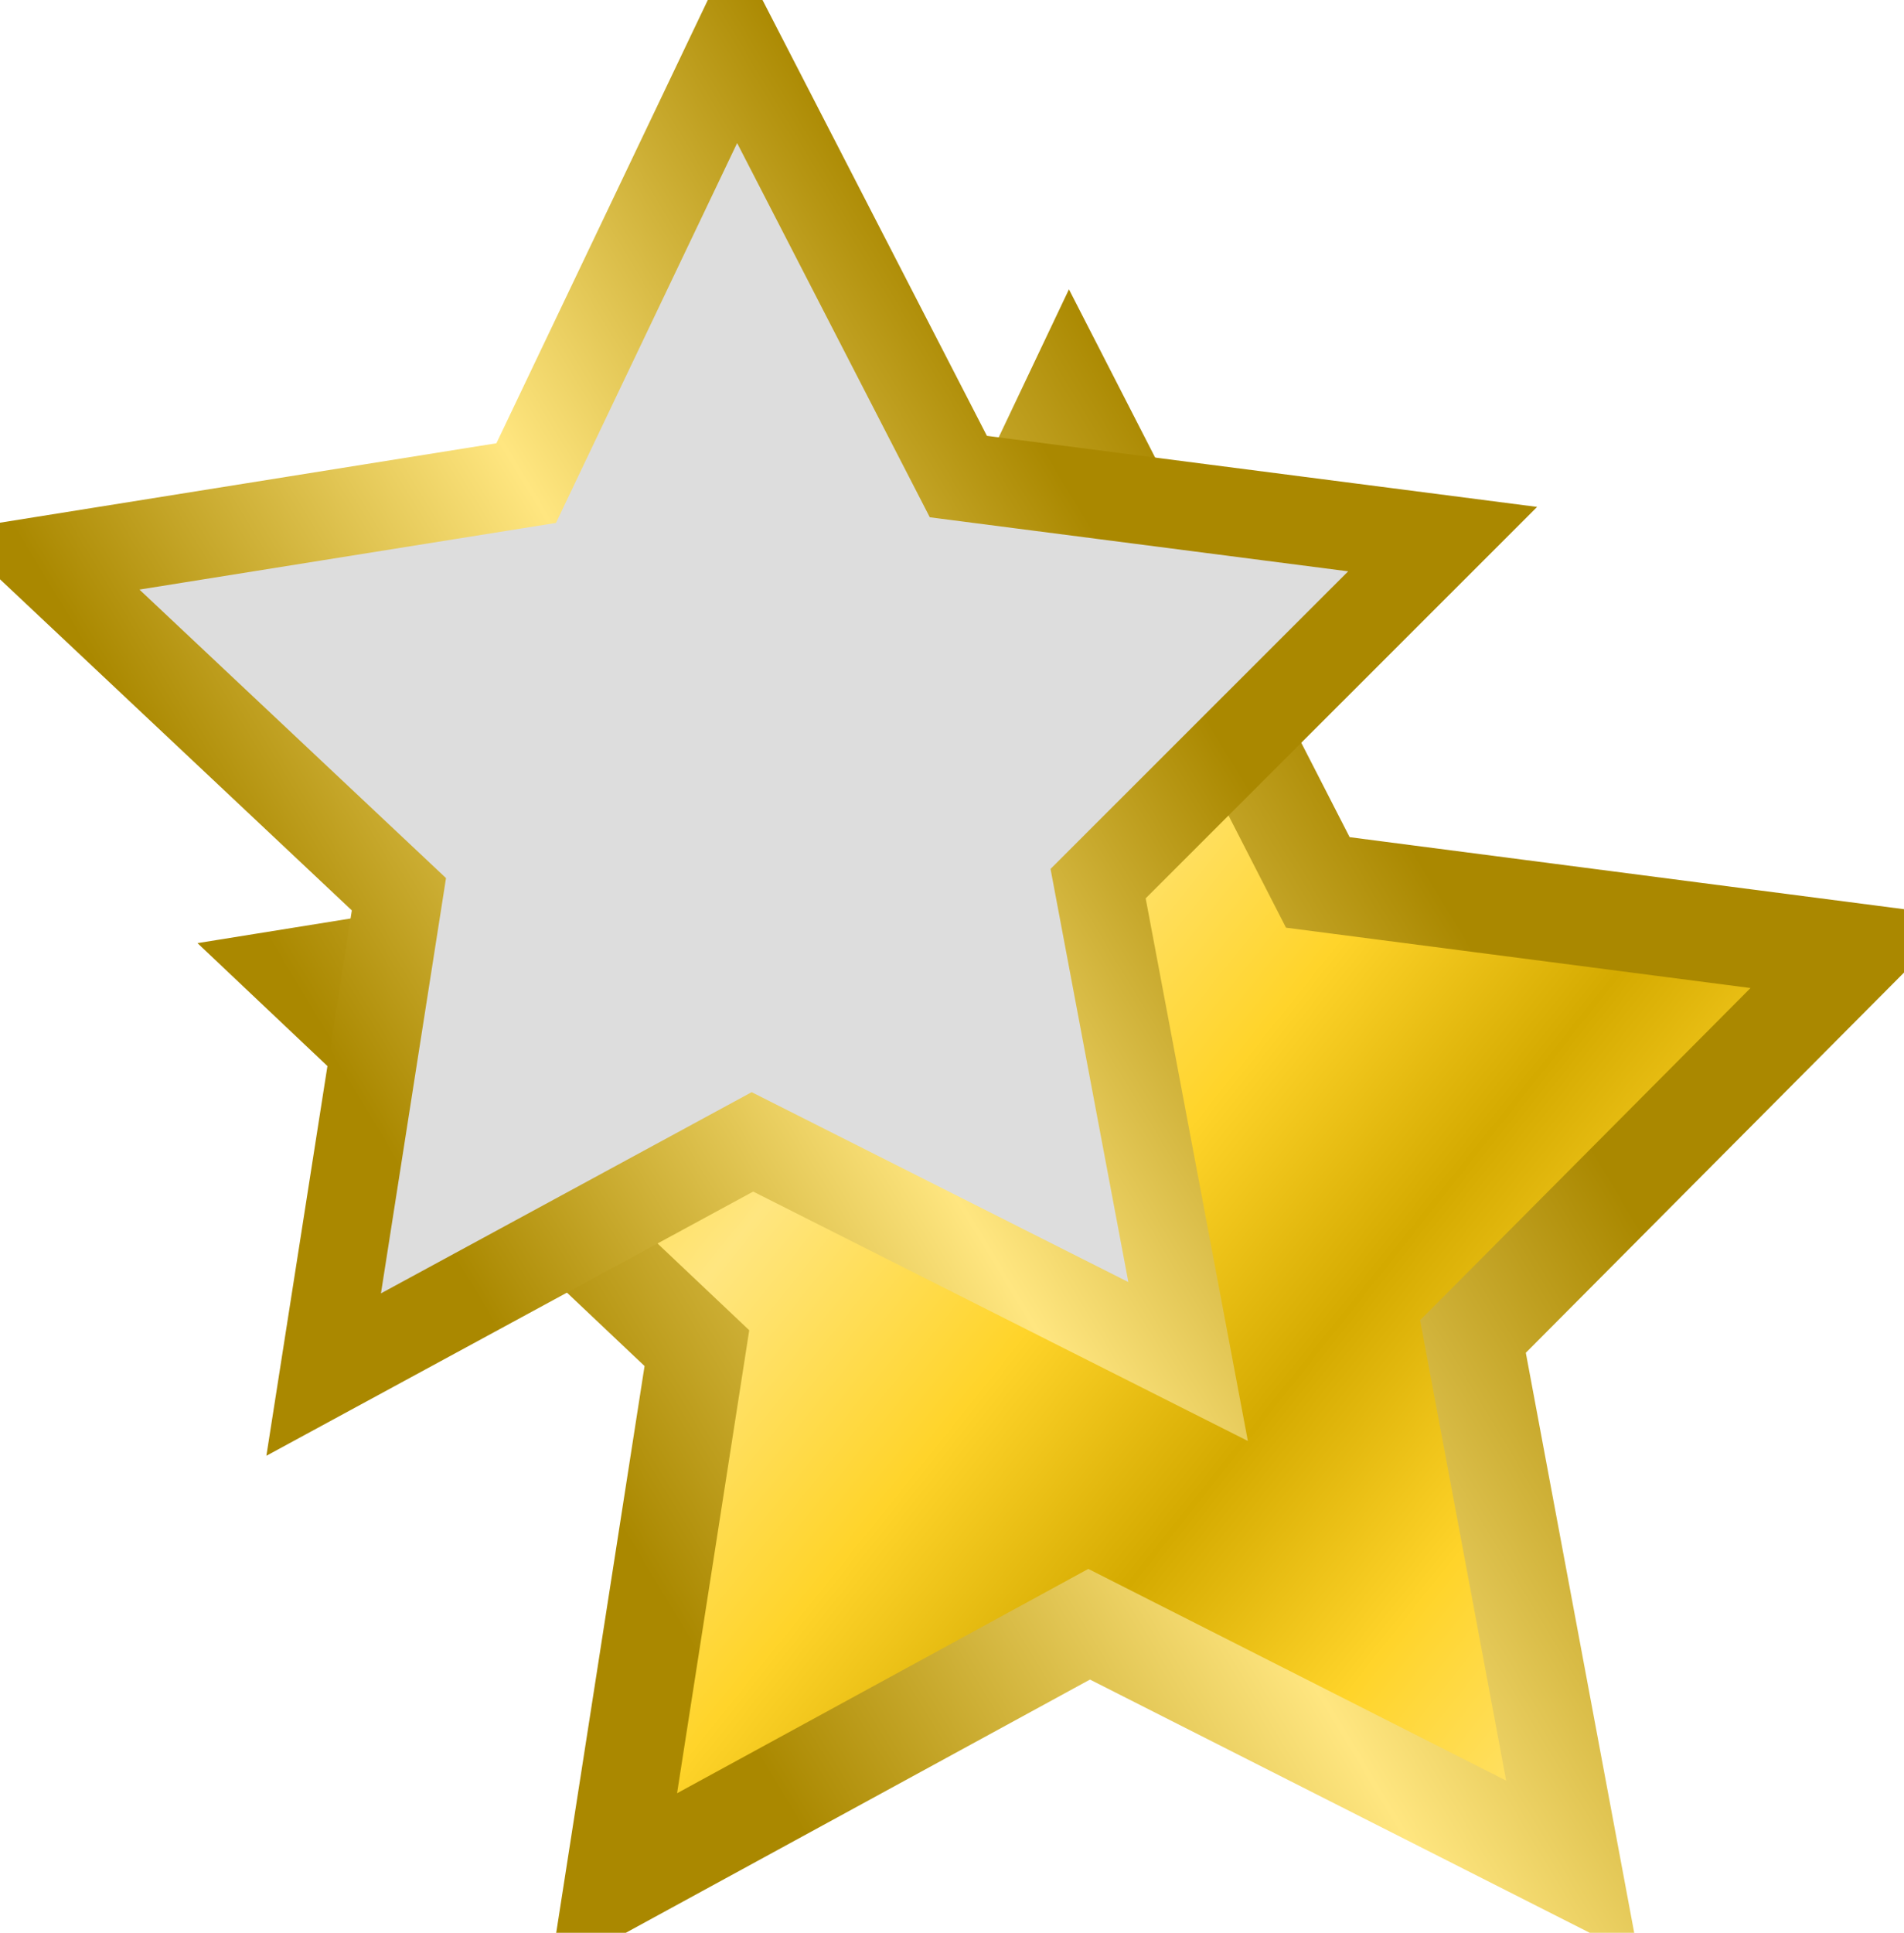 <?xml version="1.0" encoding="UTF-8" standalone="no"?>
<!-- Created with Inkscape (http://www.inkscape.org/) -->

<svg
   xmlns:dc="http://purl.org/dc/elements/1.1/"
   xmlns:cc="http://creativecommons.org/ns#"
   xmlns:rdf="http://www.w3.org/1999/02/22-rdf-syntax-ns#"
   xmlns:svg="http://www.w3.org/2000/svg"
   xmlns="http://www.w3.org/2000/svg"
   xmlns:xlink="http://www.w3.org/1999/xlink"
   xmlns:sodipodi="http://sodipodi.sourceforge.net/DTD/sodipodi-0.dtd"
   xmlns:inkscape="http://www.inkscape.org/namespaces/inkscape"
   width="23.354"
   height="23.697"
   id="svg2"
   version="1.1"
   inkscape:version="0.48.3.1 r9886"
   sodipodi:docname="Star-neighbor.svg"
   inkscape:export-filename="/home/matthieu/Bureau/Matthieu/Programmation/Lazarus Delphi/AncestroComponents/Resources/Star-neighbor.png"
   inkscape:export-xdpi="92.490211"
   inkscape:export-ydpi="92.490211">
  <defs
     id="defs4">
    <linearGradient
       id="linearGradient3778"
       inkscape:collect="always">
      <stop
         id="stop3780"
         offset="0"
         style="stop-color:#d4aa00;stop-opacity:1" />
      <stop
         style="stop-color:#ffd42a;stop-opacity:1"
         offset="0.459"
         id="stop3782" />
      <stop
         id="stop3784"
         offset="1"
         style="stop-color:#ffe680;stop-opacity:1" />
    </linearGradient>
    <linearGradient
       inkscape:collect="always"
       id="linearGradient3758">
      <stop
         style="stop-color:#aa8800;stop-opacity:1"
         offset="0"
         id="stop3760" />
      <stop
         id="stop3766"
         offset="0.459"
         style="stop-color:#aa8800;stop-opacity:1" />
      <stop
         style="stop-color:#ffe680;stop-opacity:1"
         offset="1"
         id="stop3762" />
    </linearGradient>
    <linearGradient
       inkscape:collect="always"
       xlink:href="#linearGradient3758"
       id="linearGradient3764"
       x1="5"
       y1="102.362"
       x2="55"
       y2="72.362"
       gradientUnits="userSpaceOnUse"
       spreadMethod="reflect"
       gradientTransform="matrix(0.2,0,0,0.2,1.129,1027.757)" />
    <linearGradient
       inkscape:collect="always"
       xlink:href="#linearGradient3778"
       id="linearGradient3776"
       x1="10"
       y1="47.362"
       x2="35"
       y2="67.362"
       gradientUnits="userSpaceOnUse"
       spreadMethod="reflect"
       gradientTransform="matrix(0.2,0,0,0.2,1.129,1027.757)" />
    <linearGradient
       inkscape:collect="always"
       xlink:href="#linearGradient3778-4"
       id="linearGradient3776-1"
       x1="10"
       y1="47.362"
       x2="35"
       y2="67.362"
       gradientUnits="userSpaceOnUse"
       spreadMethod="reflect"
       gradientTransform="matrix(0.2,0,0,0.2,1.129,1027.757)" />
    <linearGradient
       id="linearGradient3778-4"
       inkscape:collect="always">
      <stop
         id="stop3780-1"
         offset="0"
         style="stop-color:#d4aa00;stop-opacity:1" />
      <stop
         style="stop-color:#ffd42a;stop-opacity:1"
         offset="0.459"
         id="stop3782-9" />
      <stop
         id="stop3784-1"
         offset="1"
         style="stop-color:#ffe680;stop-opacity:1" />
    </linearGradient>
    <linearGradient
       inkscape:collect="always"
       xlink:href="#linearGradient3758-5"
       id="linearGradient3764-7"
       x1="5"
       y1="102.362"
       x2="55"
       y2="72.362"
       gradientUnits="userSpaceOnUse"
       spreadMethod="reflect"
       gradientTransform="matrix(0.2,0,0,0.2,1.129,1027.757)" />
    <linearGradient
       inkscape:collect="always"
       id="linearGradient3758-5">
      <stop
         style="stop-color:#aa8800;stop-opacity:1"
         offset="0"
         id="stop3760-0" />
      <stop
         id="stop3766-9"
         offset="0.459"
         style="stop-color:#aa8800;stop-opacity:1" />
      <stop
         style="stop-color:#ffe680;stop-opacity:1"
         offset="1"
         id="stop3762-6" />
    </linearGradient>
    <linearGradient
       y2="72.362"
       x2="55"
       y1="102.362"
       x1="5"
       spreadMethod="reflect"
       gradientTransform="matrix(0.18,0,0,0.179,-1.907,1023.752)"
       gradientUnits="userSpaceOnUse"
       id="linearGradient3036"
       xlink:href="#linearGradient3758-5"
       inkscape:collect="always" />
  </defs>
  <sodipodi:namedview
     id="base"
     pagecolor="#ffffff"
     bordercolor="#666666"
     borderopacity="1.0"
     inkscape:pageopacity="0.0"
     inkscape:pageshadow="2"
     inkscape:zoom="1"
     inkscape:cx="-200.43312"
     inkscape:cy="36.528441"
     inkscape:document-units="px"
     inkscape:current-layer="layer1"
     showgrid="false"
     inkscape:window-width="1920"
     inkscape:window-height="952"
     inkscape:window-x="0"
     inkscape:window-y="74"
     inkscape:window-maximized="1"
     fit-margin-top="0"
     fit-margin-left="0"
     fit-margin-right="0"
     fit-margin-bottom="0">
    <inkscape:grid
       type="xygrid"
       id="grid2985"
       empspacing="5"
       visible="true"
       enabled="true"
       snapvisiblegridlinesonly="true"
       originx="1.145px"
       originy="-2.336px" />
  </sodipodi:namedview>
  <g
     inkscape:label="Layer 1"
     inkscape:groupmode="layer"
     id="layer1"
     transform="translate(1.145,-1026.33)">
    <path
       style="fill:url(#linearGradient3776);fill-opacity:1;fill-rule:evenodd;stroke:url(#linearGradient3764);stroke-width:1.201;stroke-linecap:butt;stroke-linejoin:miter;stroke-opacity:1"
       inkscape:transform-center-x="0.10289339"
       inkscape:transform-center-y="0.10032448"
       d="m 18.143,1049.247 -5.929,-3.003 -5.835,3.182 1.024,-6.567 -4.829,-4.566 6.562,-1.055 2.851,-6.004 3.032,5.915 6.591,0.856 -4.688,4.711 z"
       id="path2987"
       inkscape:connector-curvature="0" />
    <path
       style="fill:#dddddd;fill-opacity:1;fill-rule:evenodd;stroke:url(#linearGradient3036);stroke-width:1.08;stroke-linecap:butt;stroke-linejoin:miter;stroke-opacity:1"
       inkscape:transform-center-x="0.092738367"
       inkscape:transform-center-y="0.089964075"
       d="m 13.428,1043.023 -5.344,-2.693 -5.259,2.853 0.923,-5.889 -4.353,-4.095 5.914,-0.946 2.569,-5.384 2.732,5.304 5.94,0.767 -4.226,4.224 z"
       id="path2987-9"
       inkscape:connector-curvature="0" />
  </g>
</svg>
